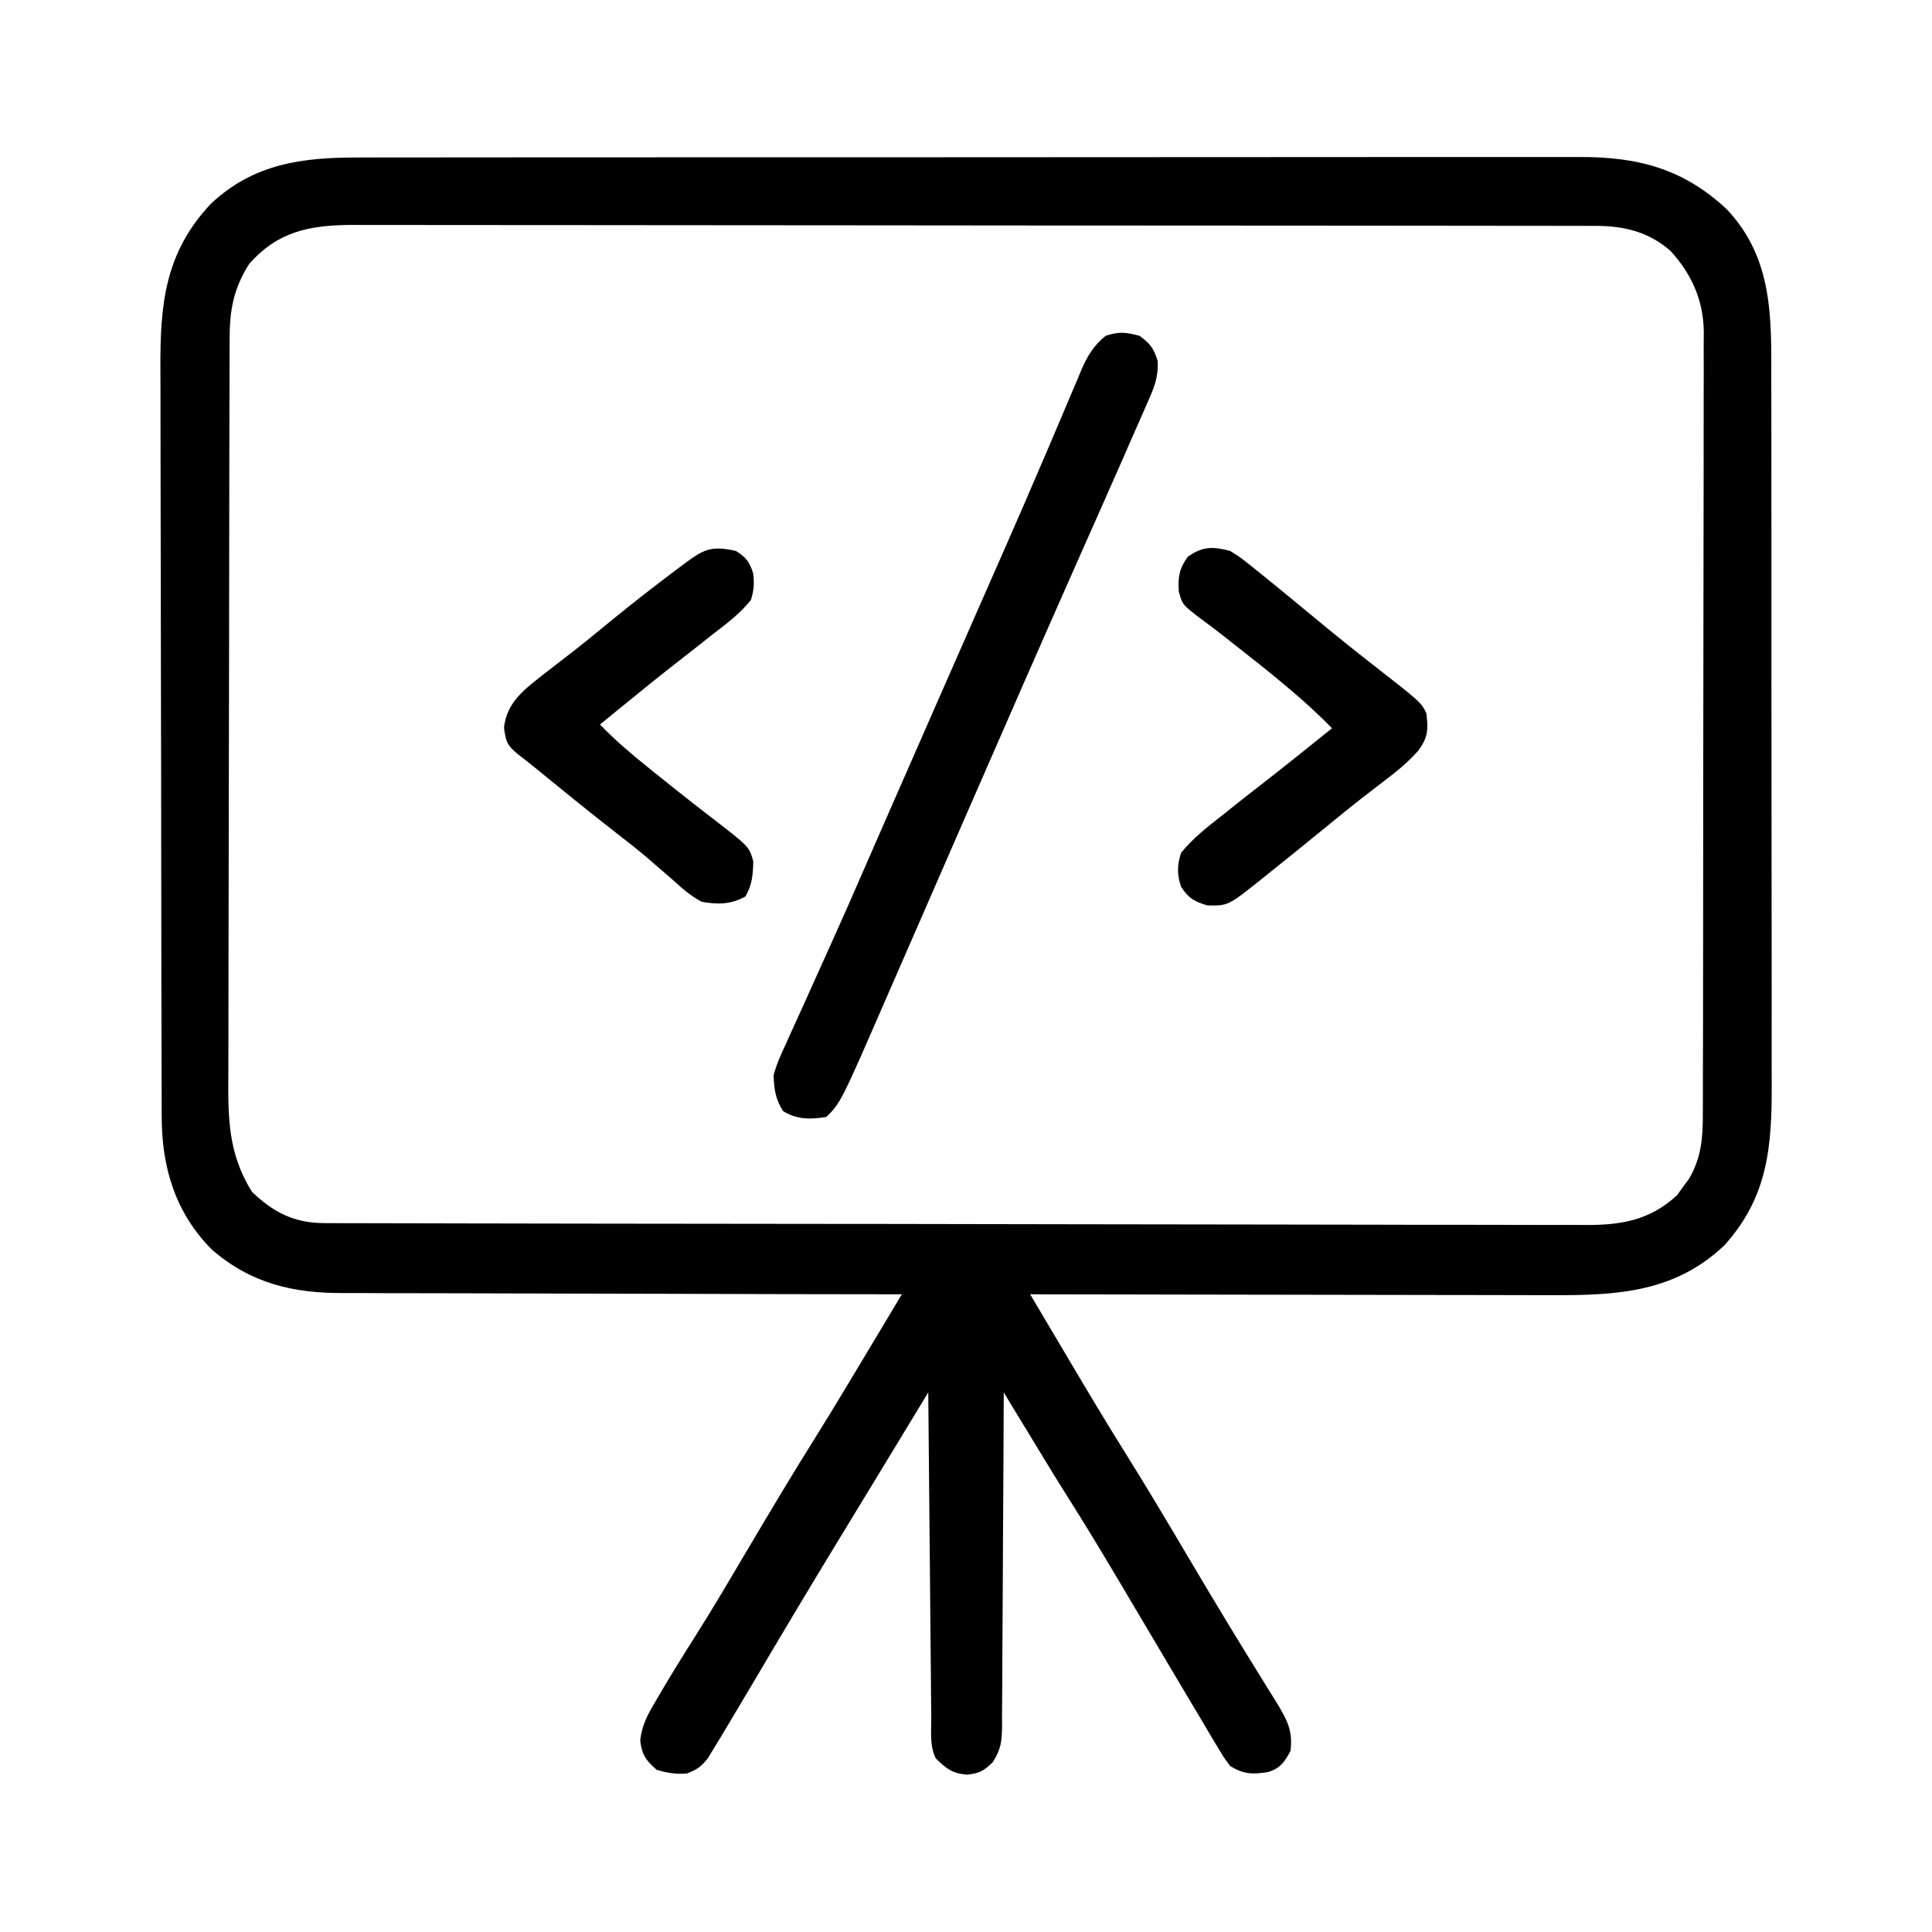 <?xml version="1.0" encoding="UTF-8"?>
<svg version="1.1" xmlns="http://www.w3.org/2000/svg" width="512" height="512">
<path d="M0 0 C1.444 -0.003 2.887 -0.007 4.331 -0.012 C8.28 -0.022 12.229 -0.02 16.178 -0.015 C20.444 -0.013 24.71 -0.022 28.976 -0.029 C37.326 -0.042 45.677 -0.044 54.027 -0.042 C60.816 -0.04 67.605 -0.042 74.394 -0.046 C75.844 -0.047 75.844 -0.047 77.324 -0.048 C79.288 -0.049 81.253 -0.05 83.218 -0.051 C101.633 -0.062 120.048 -0.06 138.463 -0.054 C155.3 -0.049 172.137 -0.06 188.975 -0.079 C206.275 -0.098 223.574 -0.107 240.874 -0.103 C250.582 -0.101 260.29 -0.103 269.998 -0.118 C278.262 -0.13 286.527 -0.131 294.791 -0.119 C299.005 -0.113 303.219 -0.112 307.433 -0.124 C311.296 -0.135 315.158 -0.132 319.021 -0.118 C320.413 -0.115 321.805 -0.117 323.198 -0.125 C338.77 -0.209 350.921 3.011 362.372 13.776 C374.599 26.801 374.147 42.358 374.108 59.141 C374.114 61.358 374.121 63.575 374.129 65.792 C374.147 71.79 374.146 77.788 374.14 83.786 C374.137 88.803 374.143 93.82 374.149 98.837 C374.164 111.355 374.161 123.872 374.148 136.389 C374.139 147.234 374.151 158.078 374.175 168.923 C374.2 180.087 374.209 191.251 374.203 202.414 C374.199 208.671 374.202 214.927 374.219 221.183 C374.235 227.068 374.23 232.953 374.212 238.838 C374.208 240.991 374.211 243.143 374.222 245.295 C374.296 261.848 373.332 275.376 361.704 288.261 C348.674 300.667 333.462 301.579 316.205 301.488 C314.686 301.487 313.167 301.488 311.648 301.489 C307.562 301.489 303.477 301.478 299.391 301.463 C295.106 301.451 290.822 301.45 286.538 301.447 C278.443 301.441 270.347 301.425 262.251 301.405 C253.027 301.382 243.804 301.371 234.58 301.361 C215.621 301.34 196.663 301.305 177.704 301.261 C180.29 305.627 182.877 309.992 185.465 314.356 C186.342 315.836 187.22 317.316 188.096 318.797 C193.054 327.168 198.038 335.516 203.204 343.761 C209.031 353.09 214.639 362.54 220.234 372.008 C226.639 382.844 233.161 393.6 239.805 404.291 C240.423 405.286 241.041 406.282 241.677 407.308 C242.216 408.172 242.755 409.037 243.31 409.928 C245.908 414.275 247.34 417.069 246.704 422.261 C245.155 425.167 244.013 426.848 240.798 427.862 C236.725 428.516 234.27 428.504 230.704 426.261 C228.991 423.971 228.991 423.971 227.263 421.065 C226.606 419.973 225.95 418.88 225.273 417.754 C224.562 416.548 223.852 415.342 223.142 414.136 C222.397 412.887 221.65 411.64 220.903 410.393 C218.905 407.051 216.921 403.701 214.94 400.35 C212.868 396.846 210.79 393.347 208.712 389.847 C206.244 385.687 203.777 381.528 201.313 377.366 C196.758 369.677 192.145 362.035 187.355 354.49 C183.977 349.131 180.7 343.71 177.411 338.296 C176.765 337.232 176.118 336.169 175.452 335.073 C173.869 332.469 172.286 329.865 170.704 327.261 C170.701 328.44 170.697 329.619 170.693 330.834 C170.656 341.943 170.599 353.052 170.52 364.161 C170.481 369.872 170.449 375.584 170.433 381.295 C170.418 386.807 170.384 392.318 170.336 397.829 C170.321 399.932 170.313 402.035 170.312 404.138 C170.31 407.084 170.283 410.027 170.25 412.972 C170.258 414.278 170.258 414.278 170.266 415.61 C170.195 419.687 170.024 421.755 167.795 425.279 C165.296 427.648 164.316 428.193 160.892 428.573 C156.974 428.189 155.491 426.968 152.704 424.261 C151.013 420.879 151.523 417.035 151.499 413.313 C151.489 412.386 151.479 411.459 151.469 410.504 C151.437 407.431 151.413 404.358 151.388 401.284 C151.367 399.157 151.346 397.03 151.325 394.903 C151.27 389.297 151.22 383.691 151.172 378.085 C151.122 372.367 151.066 366.65 151.011 360.933 C150.903 349.709 150.802 338.485 150.704 327.261 C150.233 328.037 149.762 328.813 149.277 329.613 C147.485 332.565 145.693 335.516 143.901 338.468 C143.134 339.732 142.367 340.996 141.599 342.261 C136.786 350.191 131.966 358.118 127.139 366.041 C119.397 378.749 111.768 391.521 104.211 404.34 C102.394 407.419 100.566 410.492 98.726 413.557 C97.726 415.224 96.731 416.895 95.737 418.565 C95.13 419.556 94.524 420.548 93.9 421.569 C93.376 422.432 92.853 423.295 92.314 424.184 C90.58 426.421 89.334 427.282 86.704 428.261 C83.895 428.475 81.389 428.108 78.704 427.261 C75.853 424.766 74.834 423.309 74.368 419.546 C74.795 415.374 76.464 412.411 78.579 408.886 C79.195 407.826 79.195 407.826 79.824 406.745 C82.866 401.555 86.051 396.456 89.275 391.377 C94.012 383.869 98.5 376.215 103.017 368.573 C108.797 358.798 114.62 349.06 120.645 339.434 C125.563 331.551 130.335 323.583 135.107 315.612 C135.944 314.214 136.782 312.816 137.62 311.418 C139.649 308.033 141.677 304.647 143.704 301.261 C142.47 301.26 142.47 301.26 141.211 301.259 C121.144 301.244 101.078 301.201 81.011 301.129 C71.307 301.094 61.603 301.069 51.899 301.065 C43.436 301.062 34.974 301.041 26.511 301 C22.034 300.979 17.558 300.966 13.081 300.975 C8.857 300.982 4.635 300.966 0.412 300.933 C-1.129 300.924 -2.67 300.925 -4.211 300.934 C-17.622 301.009 -28.799 298.377 -39.143 289.425 C-48.848 279.668 -52.446 267.584 -52.443 254.167 C-52.446 253.249 -52.45 252.331 -52.454 251.385 C-52.465 248.308 -52.469 245.231 -52.473 242.153 C-52.479 239.947 -52.486 237.741 -52.493 235.535 C-52.514 228.287 -52.524 221.04 -52.534 213.792 C-52.538 211.294 -52.542 208.797 -52.546 206.299 C-52.563 195.907 -52.578 185.515 -52.585 175.123 C-52.587 172.429 -52.589 169.734 -52.591 167.04 C-52.591 166.37 -52.592 165.701 -52.592 165.011 C-52.601 154.175 -52.626 143.34 -52.658 132.505 C-52.692 121.364 -52.709 110.223 -52.713 99.082 C-52.715 92.833 -52.724 86.585 -52.749 80.337 C-52.772 74.453 -52.777 68.57 -52.766 62.686 C-52.766 60.534 -52.772 58.382 -52.786 56.23 C-52.889 39.144 -51.706 25.32 -39.417 12.265 C-27.989 1.53 -15.069 -0.045 0 0 Z M-29.296 28.261 C-33.384 34.701 -34.444 40.41 -34.443 47.982 C-34.446 48.884 -34.45 49.786 -34.454 50.716 C-34.465 53.751 -34.469 56.786 -34.473 59.821 C-34.479 61.993 -34.486 64.164 -34.493 66.336 C-34.51 72.245 -34.521 78.154 -34.529 84.064 C-34.534 87.756 -34.54 91.448 -34.546 95.14 C-34.565 106.693 -34.58 118.245 -34.588 129.797 C-34.598 143.131 -34.624 156.465 -34.664 169.799 C-34.695 180.105 -34.709 190.411 -34.713 200.717 C-34.715 206.872 -34.724 213.027 -34.749 219.182 C-34.772 224.976 -34.777 230.769 -34.766 236.563 C-34.766 238.686 -34.772 240.809 -34.786 242.932 C-34.857 254.592 -34.864 263.918 -28.546 274.073 C-22.953 279.51 -17.275 282.381 -9.457 282.398 C-8.231 282.403 -7.005 282.408 -5.742 282.413 C-4.374 282.414 -3.007 282.414 -1.639 282.415 C-0.191 282.419 1.256 282.423 2.703 282.428 C6.691 282.44 10.678 282.445 14.665 282.45 C18.962 282.456 23.259 282.468 27.555 282.478 C37.937 282.503 48.32 282.518 58.702 282.53 C61.634 282.534 64.567 282.538 67.499 282.542 C85.705 282.567 103.912 282.589 122.118 282.602 C126.336 282.605 130.554 282.608 134.772 282.611 C135.82 282.612 136.869 282.612 137.949 282.613 C154.93 282.626 171.91 282.659 188.891 282.701 C206.322 282.743 223.754 282.767 241.186 282.772 C250.974 282.775 260.762 282.787 270.55 282.82 C278.886 282.848 287.223 282.859 295.56 282.848 C299.812 282.843 304.064 282.845 308.317 282.87 C312.214 282.893 316.11 282.892 320.007 282.873 C321.413 282.87 322.819 282.876 324.224 282.891 C334 282.989 341.758 281.819 349.142 275.015 C349.658 274.291 350.173 273.568 350.704 272.823 C351.241 272.103 351.777 271.382 352.329 270.64 C355.664 264.871 355.996 259.617 355.972 253.134 C355.979 251.77 355.979 251.77 355.986 250.378 C355.998 247.336 355.997 244.294 355.995 241.252 C356.001 239.068 356.008 236.885 356.015 234.702 C356.033 228.774 356.038 222.846 356.039 216.919 C356.04 213.214 356.045 209.51 356.05 205.805 C356.069 192.211 356.076 178.617 356.075 165.023 C356.074 154.977 356.09 144.932 356.116 134.886 C356.147 123.21 356.164 111.534 356.162 99.858 C356.162 93.681 356.167 87.504 356.188 81.328 C356.208 75.517 356.208 69.707 356.193 63.896 C356.191 61.767 356.196 59.637 356.208 57.508 C356.224 54.594 356.214 51.682 356.199 48.769 C356.214 47.512 356.214 47.512 356.23 46.231 C356.133 37.897 353.034 30.911 347.415 24.765 C341.735 19.771 335.229 18.138 327.834 18.129 C326.022 18.124 326.022 18.124 324.174 18.118 C322.832 18.118 321.49 18.119 320.148 18.12 C318.724 18.118 317.3 18.115 315.876 18.111 C311.957 18.103 308.039 18.101 304.12 18.101 C299.896 18.099 295.671 18.091 291.447 18.085 C282.207 18.071 272.967 18.065 263.728 18.061 C257.959 18.058 252.189 18.054 246.42 18.049 C230.448 18.037 214.476 18.027 198.504 18.023 C197.481 18.023 196.459 18.023 195.406 18.022 C193.868 18.022 193.868 18.022 192.3 18.022 C190.223 18.021 188.147 18.021 186.07 18.02 C184.525 18.02 184.525 18.02 182.948 18.02 C166.258 18.016 149.568 17.998 132.878 17.975 C115.743 17.951 98.608 17.939 81.474 17.938 C71.853 17.937 62.232 17.931 52.611 17.913 C44.419 17.898 36.226 17.892 28.033 17.901 C23.854 17.905 19.675 17.904 15.495 17.89 C11.666 17.877 7.838 17.878 4.009 17.89 C1.974 17.893 -0.062 17.881 -2.097 17.869 C-13.279 17.929 -21.713 19.598 -29.296 28.261 Z " fill="#000000" transform="translate(95.296,41.739)"/>
<path d="M0 0 C2.788 2.034 3.81 3.354 4.786 6.668 C5.057 10.881 3.808 13.869 2.113 17.625 C1.795 18.362 1.477 19.098 1.15 19.857 C0.114 22.245 -0.942 24.622 -2 27 C-2.692 28.583 -3.383 30.166 -4.073 31.75 C-5.905 35.945 -7.758 40.13 -9.618 44.313 C-11.712 49.024 -13.799 53.739 -15.887 58.453 C-16.314 59.417 -16.741 60.38 -17.181 61.373 C-21.516 71.157 -25.825 80.951 -30.125 90.75 C-30.495 91.593 -30.865 92.436 -31.246 93.305 C-36.331 104.891 -41.396 116.486 -46.448 128.086 C-48.898 133.709 -51.349 139.331 -53.8 144.953 C-55.327 148.456 -56.854 151.961 -58.38 155.465 C-60.4 160.104 -62.424 164.74 -64.451 169.376 C-65.22 171.135 -65.987 172.895 -66.753 174.655 C-79.152 203.152 -79.152 203.152 -83 207 C-87.207 207.698 -90.85 207.719 -94.5 205.438 C-96.518 202.158 -96.804 199.859 -97 196 C-96.217 192.999 -94.962 190.277 -93.652 187.473 C-93.29 186.66 -92.927 185.847 -92.553 185.01 C-91.364 182.354 -90.151 179.708 -88.938 177.062 C-88.1 175.203 -87.265 173.343 -86.432 171.482 C-84.751 167.734 -83.062 163.989 -81.367 160.247 C-78.459 153.818 -75.632 147.356 -72.82 140.885 C-71.421 137.67 -70.015 134.458 -68.609 131.246 C-68.323 130.592 -68.037 129.938 -67.742 129.264 C-63.919 120.527 -60.084 111.795 -56.25 103.062 C-55.872 102.202 -55.495 101.342 -55.106 100.456 C-51.258 91.693 -47.41 82.93 -43.556 74.17 C-42.038 70.718 -40.52 67.267 -39.003 63.815 C-38.254 62.112 -37.505 60.41 -36.755 58.708 C-32.601 49.274 -28.486 39.826 -24.453 30.34 C-23.718 28.616 -22.982 26.893 -22.247 25.169 C-20.862 21.924 -19.49 18.674 -18.125 15.421 C-17.503 13.961 -16.881 12.502 -16.258 11.043 C-15.986 10.385 -15.714 9.726 -15.433 9.048 C-13.819 5.301 -12.171 2.593 -9 0 C-5.416 -1.195 -3.631 -0.963 0 0 Z " fill="#000000" transform="translate(302,89)"/>
<path d="M0 0 C2.709 1.667 3.671 2.914 4.59 5.949 C4.932 8.635 4.805 10.405 4 13 C1.142 16.592 -2.368 19.221 -6 22 C-7.075 22.849 -8.147 23.701 -9.219 24.555 C-11.526 26.385 -13.845 28.199 -16.172 30.004 C-20.455 33.338 -24.667 36.759 -28.875 40.188 C-29.584 40.765 -30.292 41.342 -31.022 41.937 C-32.682 43.29 -34.341 44.645 -36 46 C-32.103 50.054 -27.945 53.606 -23.562 57.125 C-22.866 57.688 -22.17 58.252 -21.452 58.832 C-17.994 61.621 -14.519 64.386 -11.016 67.117 C-10.079 67.848 -10.079 67.848 -9.123 68.593 C-7.953 69.502 -6.781 70.408 -5.606 71.309 C3.571 78.421 3.571 78.421 4.629 82.316 C4.522 85.933 4.356 88.365 2.562 91.562 C-1.261 93.708 -4.707 93.733 -9 93 C-11.941 91.466 -14.245 89.414 -16.688 87.188 C-18.086 85.982 -19.486 84.777 -20.887 83.574 C-21.578 82.969 -22.27 82.363 -22.982 81.74 C-25.906 79.219 -28.944 76.858 -32 74.5 C-39.191 68.893 -46.261 63.139 -53.317 57.364 C-54.83 56.138 -56.365 54.94 -57.902 53.746 C-60.704 51.414 -60.937 50.458 -61.438 46.812 C-60.63 39.779 -55.649 36.431 -50.384 32.249 C-48.566 30.829 -46.737 29.423 -44.906 28.02 C-40.908 24.952 -37.017 21.762 -33.125 18.562 C-27.549 14 -21.888 9.573 -16.125 5.25 C-15.441 4.736 -14.756 4.223 -14.051 3.694 C-8.647 -0.329 -6.741 -1.511 0 0 Z " fill="#000000" transform="translate(195,146)"/>
<path d="M0 0 C2.832 1.793 2.832 1.793 5.812 4.188 C6.637 4.843 6.637 4.843 7.479 5.512 C9.332 6.993 11.167 8.494 13 10 C13.671 10.55 14.341 11.1 15.032 11.666 C17.896 14.017 20.756 16.372 23.608 18.737 C28.227 22.563 32.895 26.313 37.625 30 C50.542 40.083 50.542 40.083 52 43 C52.502 47.35 52.49 49.328 49.871 52.918 C47.122 56.031 43.999 58.573 40.688 61.062 C39.44 62.021 38.194 62.98 36.949 63.941 C36.303 64.439 35.656 64.937 34.99 65.45 C31.616 68.079 28.311 70.792 25 73.5 C19.808 77.728 14.612 81.952 9.375 86.125 C8.819 86.574 8.264 87.023 7.691 87.486 C-0.594 94.048 -0.594 94.048 -6.125 93.938 C-9.617 92.799 -10.986 92.098 -13 89 C-14.083 85.704 -14.086 83.304 -13 80 C-9.819 76.095 -5.957 73.079 -2 70 C-0.892 69.116 0.214 68.23 1.32 67.344 C3.625 65.51 5.943 63.696 8.273 61.895 C12.343 58.745 16.361 55.532 20.375 52.312 C21.036 51.783 21.697 51.253 22.378 50.708 C23.919 49.472 25.46 48.236 27 47 C23.509 43.426 19.889 40.09 16.062 36.875 C15.505 36.404 14.947 35.933 14.372 35.448 C10.212 31.96 5.968 28.589 1.688 25.25 C0.522 24.331 -0.643 23.412 -1.809 22.492 C-3.736 20.975 -5.673 19.512 -7.66 18.07 C-12.665 14.239 -12.665 14.239 -13.617 10.715 C-13.832 6.822 -13.498 4.687 -11.188 1.5 C-7.185 -1.245 -4.594 -1.192 0 0 Z " fill="#000000" transform="translate(326,146)"/>
</svg>
